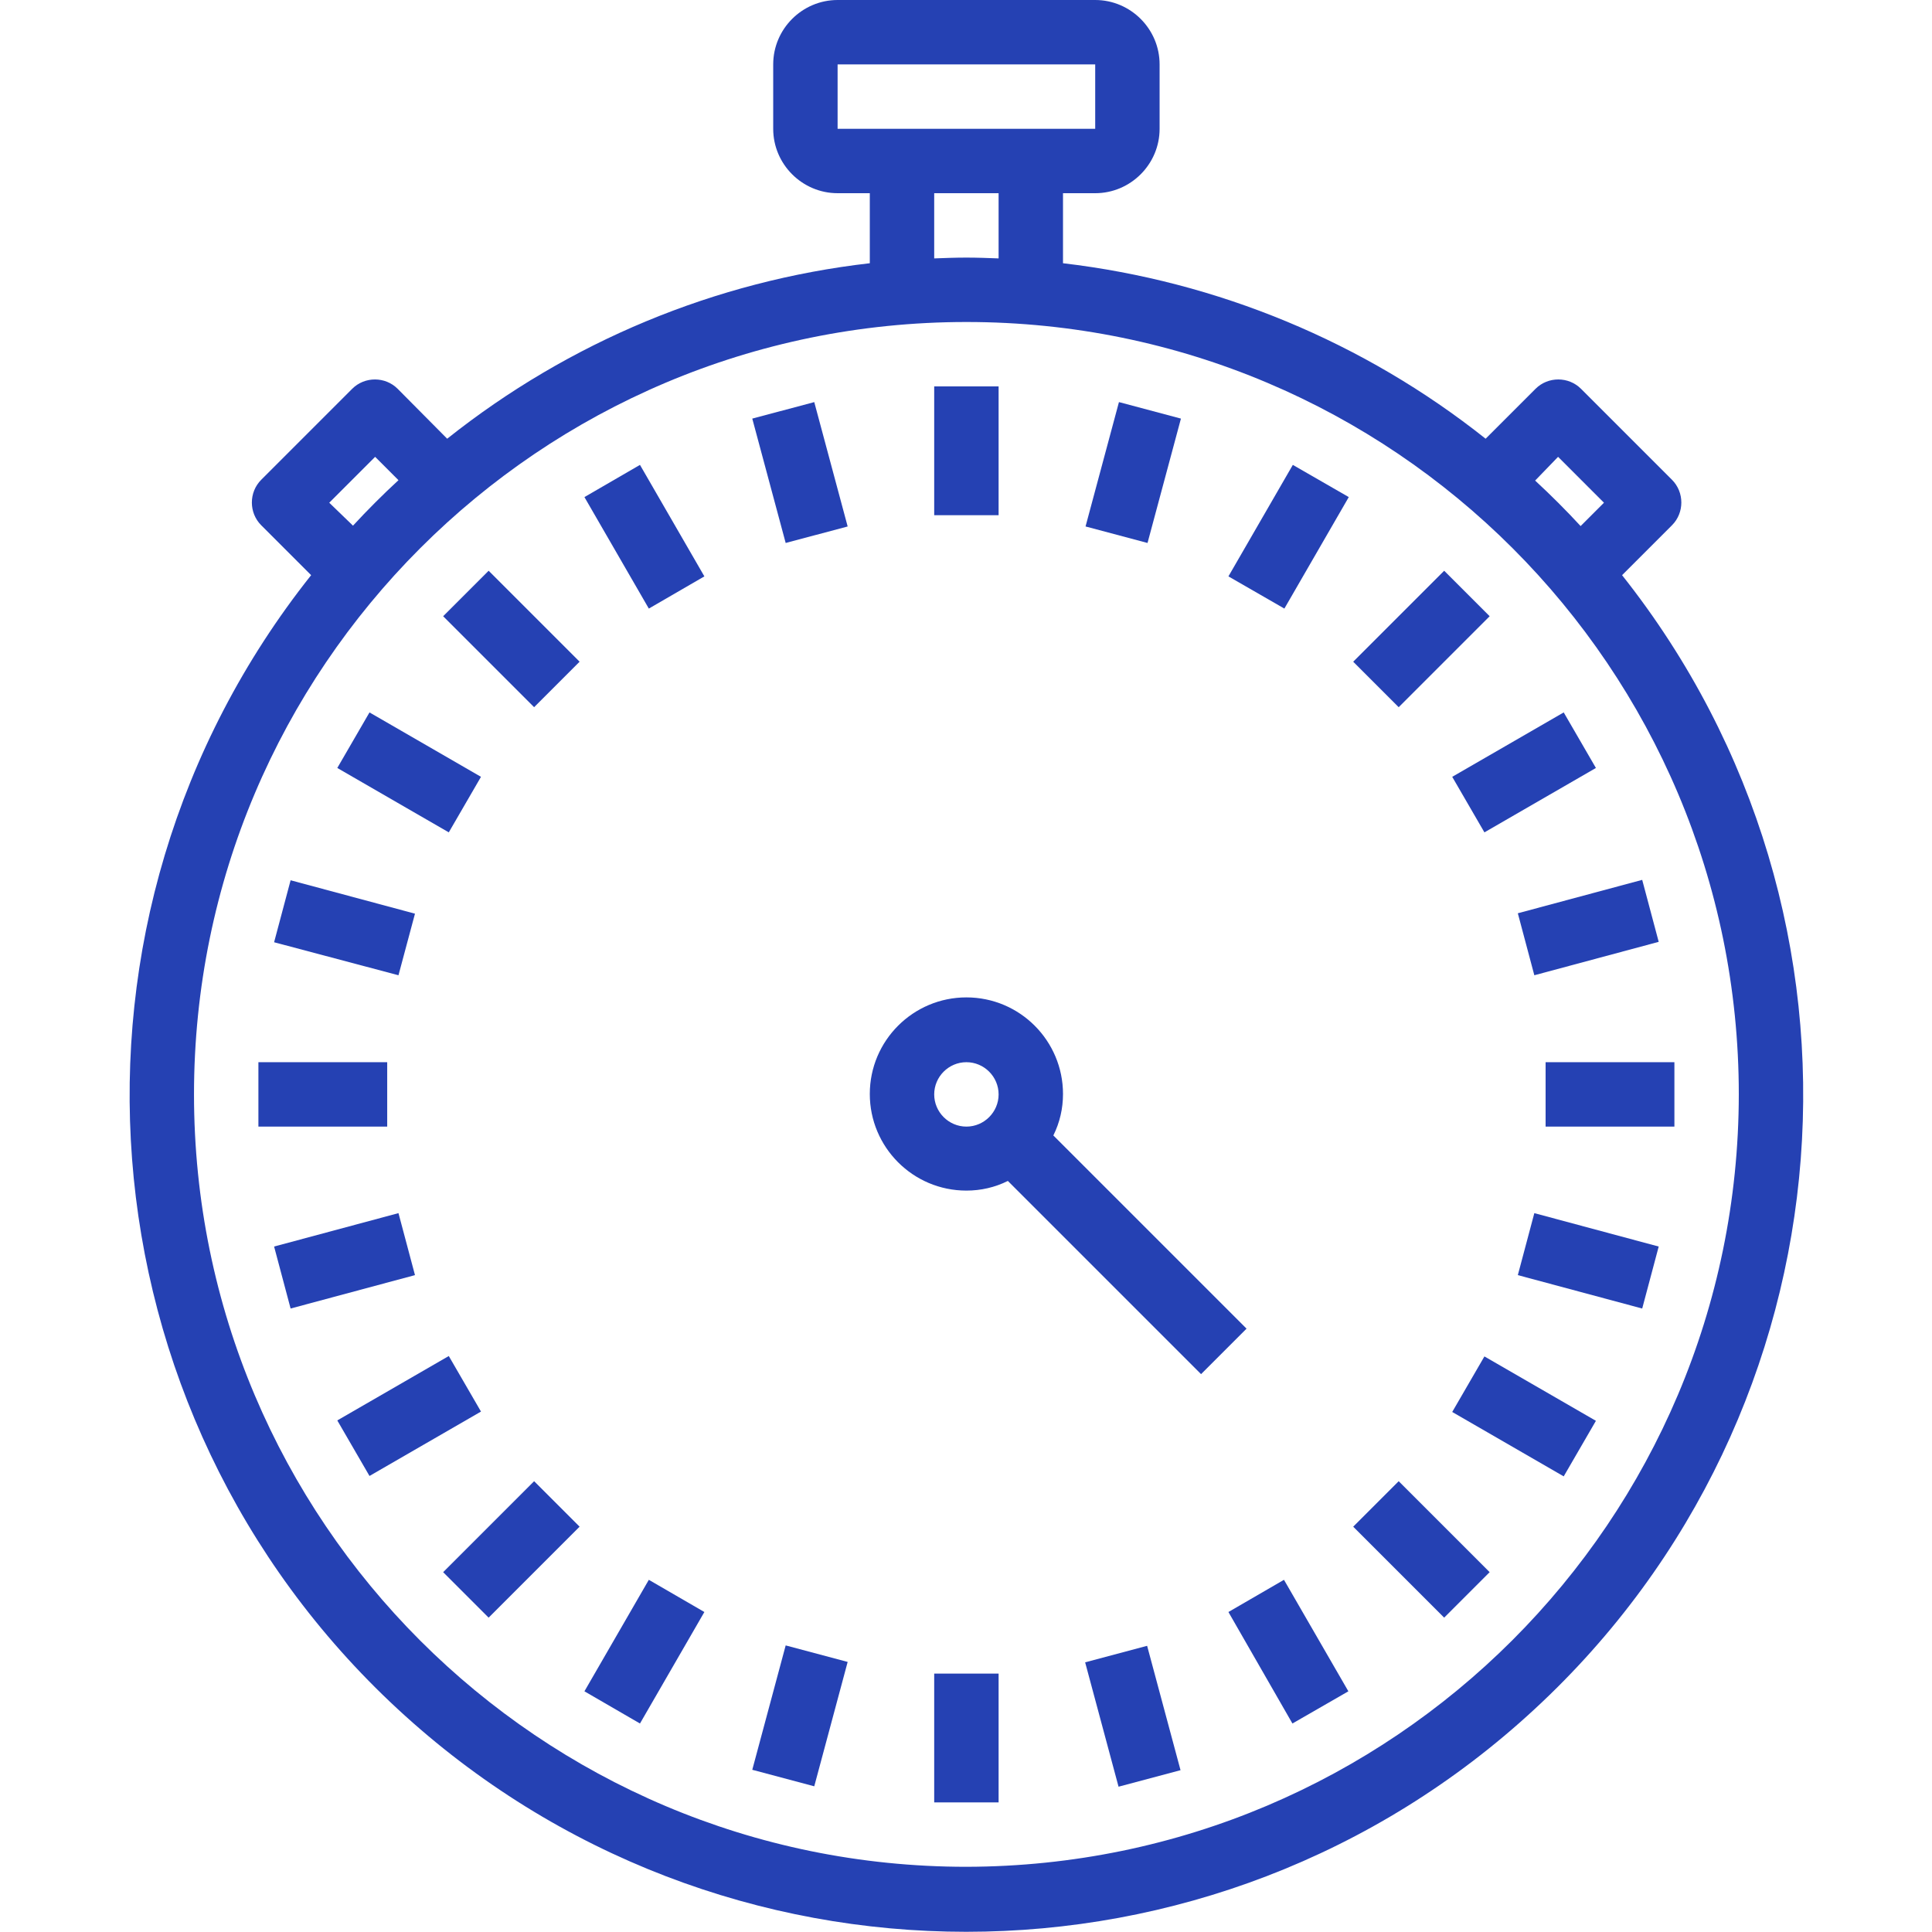<?xml version="1.0" encoding="utf-8"?>
<!-- Generator: Adobe Illustrator 24.1.2, SVG Export Plug-In . SVG Version: 6.00 Build 0)  -->
<svg version="1.1" id="Layer_1" xmlns="http://www.w3.org/2000/svg" xmlns:xlink="http://www.w3.org/1999/xlink" x="0px" y="0px"
	 viewBox="0 0 480 480" style="enable-background:new 0 0 480 480;" xml:space="preserve">
<style type="text/css">
	.st0{fill:#2541B3;}
</style>
<path class="st0" d="M403,142.9l12.4-12.4c3.1-3.1,3.1-8.2,0-11.3l-22.6-22.6c-3.1-3.1-8.2-3.1-11.3,0L369.1,109
	c-30.2-24-66.6-39.1-105-43.6V48h8c8.8,0,16-7.2,16-16V16c0-8.8-7.2-16-16-16h-64c-8.8,0-16,7.2-16,16v16c0,8.8,7.2,16,16,16h8v17.4
	c-38.4,4.4-74.7,19.5-105,43.6L98.8,96.6c-3.1-3.1-8.2-3.1-11.3,0l-22.6,22.6c-3.1,3.1-3.1,8.2,0,11.3l12.4,12.4
	C9.7,228,19.1,350.8,98.8,424.6c79.7,73.8,202.8,73.8,282.5,0C461.1,350.8,470.5,228,403,142.9z M387.1,113.5l11.4,11.4l-5.8,5.8
	c-3.6-3.9-7.4-7.7-11.3-11.3L387.1,113.5z M208.1,16h64v16h-64V16z M232.1,48h16v16.2c-2.7-0.1-5.3-0.2-8-0.2c-2.7,0-5.3,0.1-8,0.2
	V48z M81.8,124.9l11.4-11.4l5.8,5.8c-3.9,3.6-7.7,7.4-11.3,11.3L81.8,124.9z M240.1,463.8c-106,0-191.9-85.9-191.9-191.9
	S134.1,80,240.1,80S432,165.9,432,271.9C431.9,377.8,346.1,463.6,240.1,463.8z"/>
<path class="st0" d="M261.7,282.1c1.6-3.2,2.4-6.7,2.4-10.3c0-13.2-10.7-24-24-24c-13.2,0-24,10.7-24,24c0,13.2,10.7,24,24,24
	c3.6,0,7.1-0.8,10.3-2.4l48,48l11.3-11.3L261.7,282.1z M232.1,271.9c0-4.4,3.6-8,8-8s8,3.6,8,8c0,4.4-3.6,8-8,8
	S232.1,276.3,232.1,271.9z"/>
<path class="st0" d="M232.1,96h16v32h-16V96z"/>
<path class="st0" d="M186.9,104l15.4-4.1l8.3,30.9l-15.4,4.1L186.9,104z"/>
<path class="st0" d="M145.2,123.5l13.8-8l16,27.7l-13.8,8L145.2,123.5z"/>
<path class="st0" d="M110.1,153.1l11.3-11.3l22.6,22.6l-11.3,11.3L110.1,153.1z"/>
<path class="st0" d="M83.8,190.8l8-13.8l27.7,16l-8,13.8L83.8,190.8z"/>
<path class="st0" d="M68.1,234.1l4.1-15.4l30.9,8.3L99,242.3L68.1,234.1z"/>
<path class="st0" d="M64.2,263.9h32v16h-32V263.9z"/>
<path class="st0" d="M68.1,309.7l30.9-8.3l4.1,15.4l-30.9,8.3L68.1,309.7z"/>
<path class="st0" d="M83.8,352.9l27.7-16l8,13.8l-27.7,16L83.8,352.9z"/>
<path class="st0" d="M110.1,390.6l22.6-22.6l11.3,11.3l-22.6,22.6L110.1,390.6z"/>
<path class="st0" d="M145.2,420.2l16-27.7l13.8,8l-16,27.7L145.2,420.2z"/>
<path class="st0" d="M186.9,439.7l8.3-30.9l15.4,4.1l-8.3,30.9L186.9,439.7z"/>
<path class="st0" d="M232.1,415.8h16v32h-16V415.8z"/>
<path class="st0" d="M269.6,413l15.4-4.1l8.3,30.9l-15.4,4.1L269.6,413z"/>
<path class="st0" d="M305.2,400.5l13.8-8l16,27.7l-13.9,8L305.2,400.5z"/>
<path class="st0" d="M336.2,379.3l11.3-11.3l22.6,22.6l-11.3,11.3L336.2,379.3z"/>
<path class="st0" d="M360.8,350.8l8-13.8l27.7,16l-8,13.8L360.8,350.8z"/>
<path class="st0" d="M377.1,316.8l4.1-15.4l30.9,8.3l-4.1,15.4L377.1,316.8z"/>
<path class="st0" d="M384,263.9h32v16h-32V263.9z"/>
<path class="st0" d="M377.1,226.9l30.9-8.3l4.1,15.4l-30.9,8.3L377.1,226.9z"/>
<path class="st0" d="M360.8,193l27.7-16l8,13.8l-27.7,16L360.8,193z"/>
<path class="st0" d="M336.2,164.4l22.6-22.6l11.3,11.3l-22.6,22.6L336.2,164.4z"/>
<path class="st0" d="M305.2,143.2l16-27.7l13.9,8l-16,27.7L305.2,143.2z"/>
<path class="st0" d="M269.7,130.8l8.3-30.9l15.4,4.1l-8.3,30.9L269.7,130.8z"/>
</svg>
